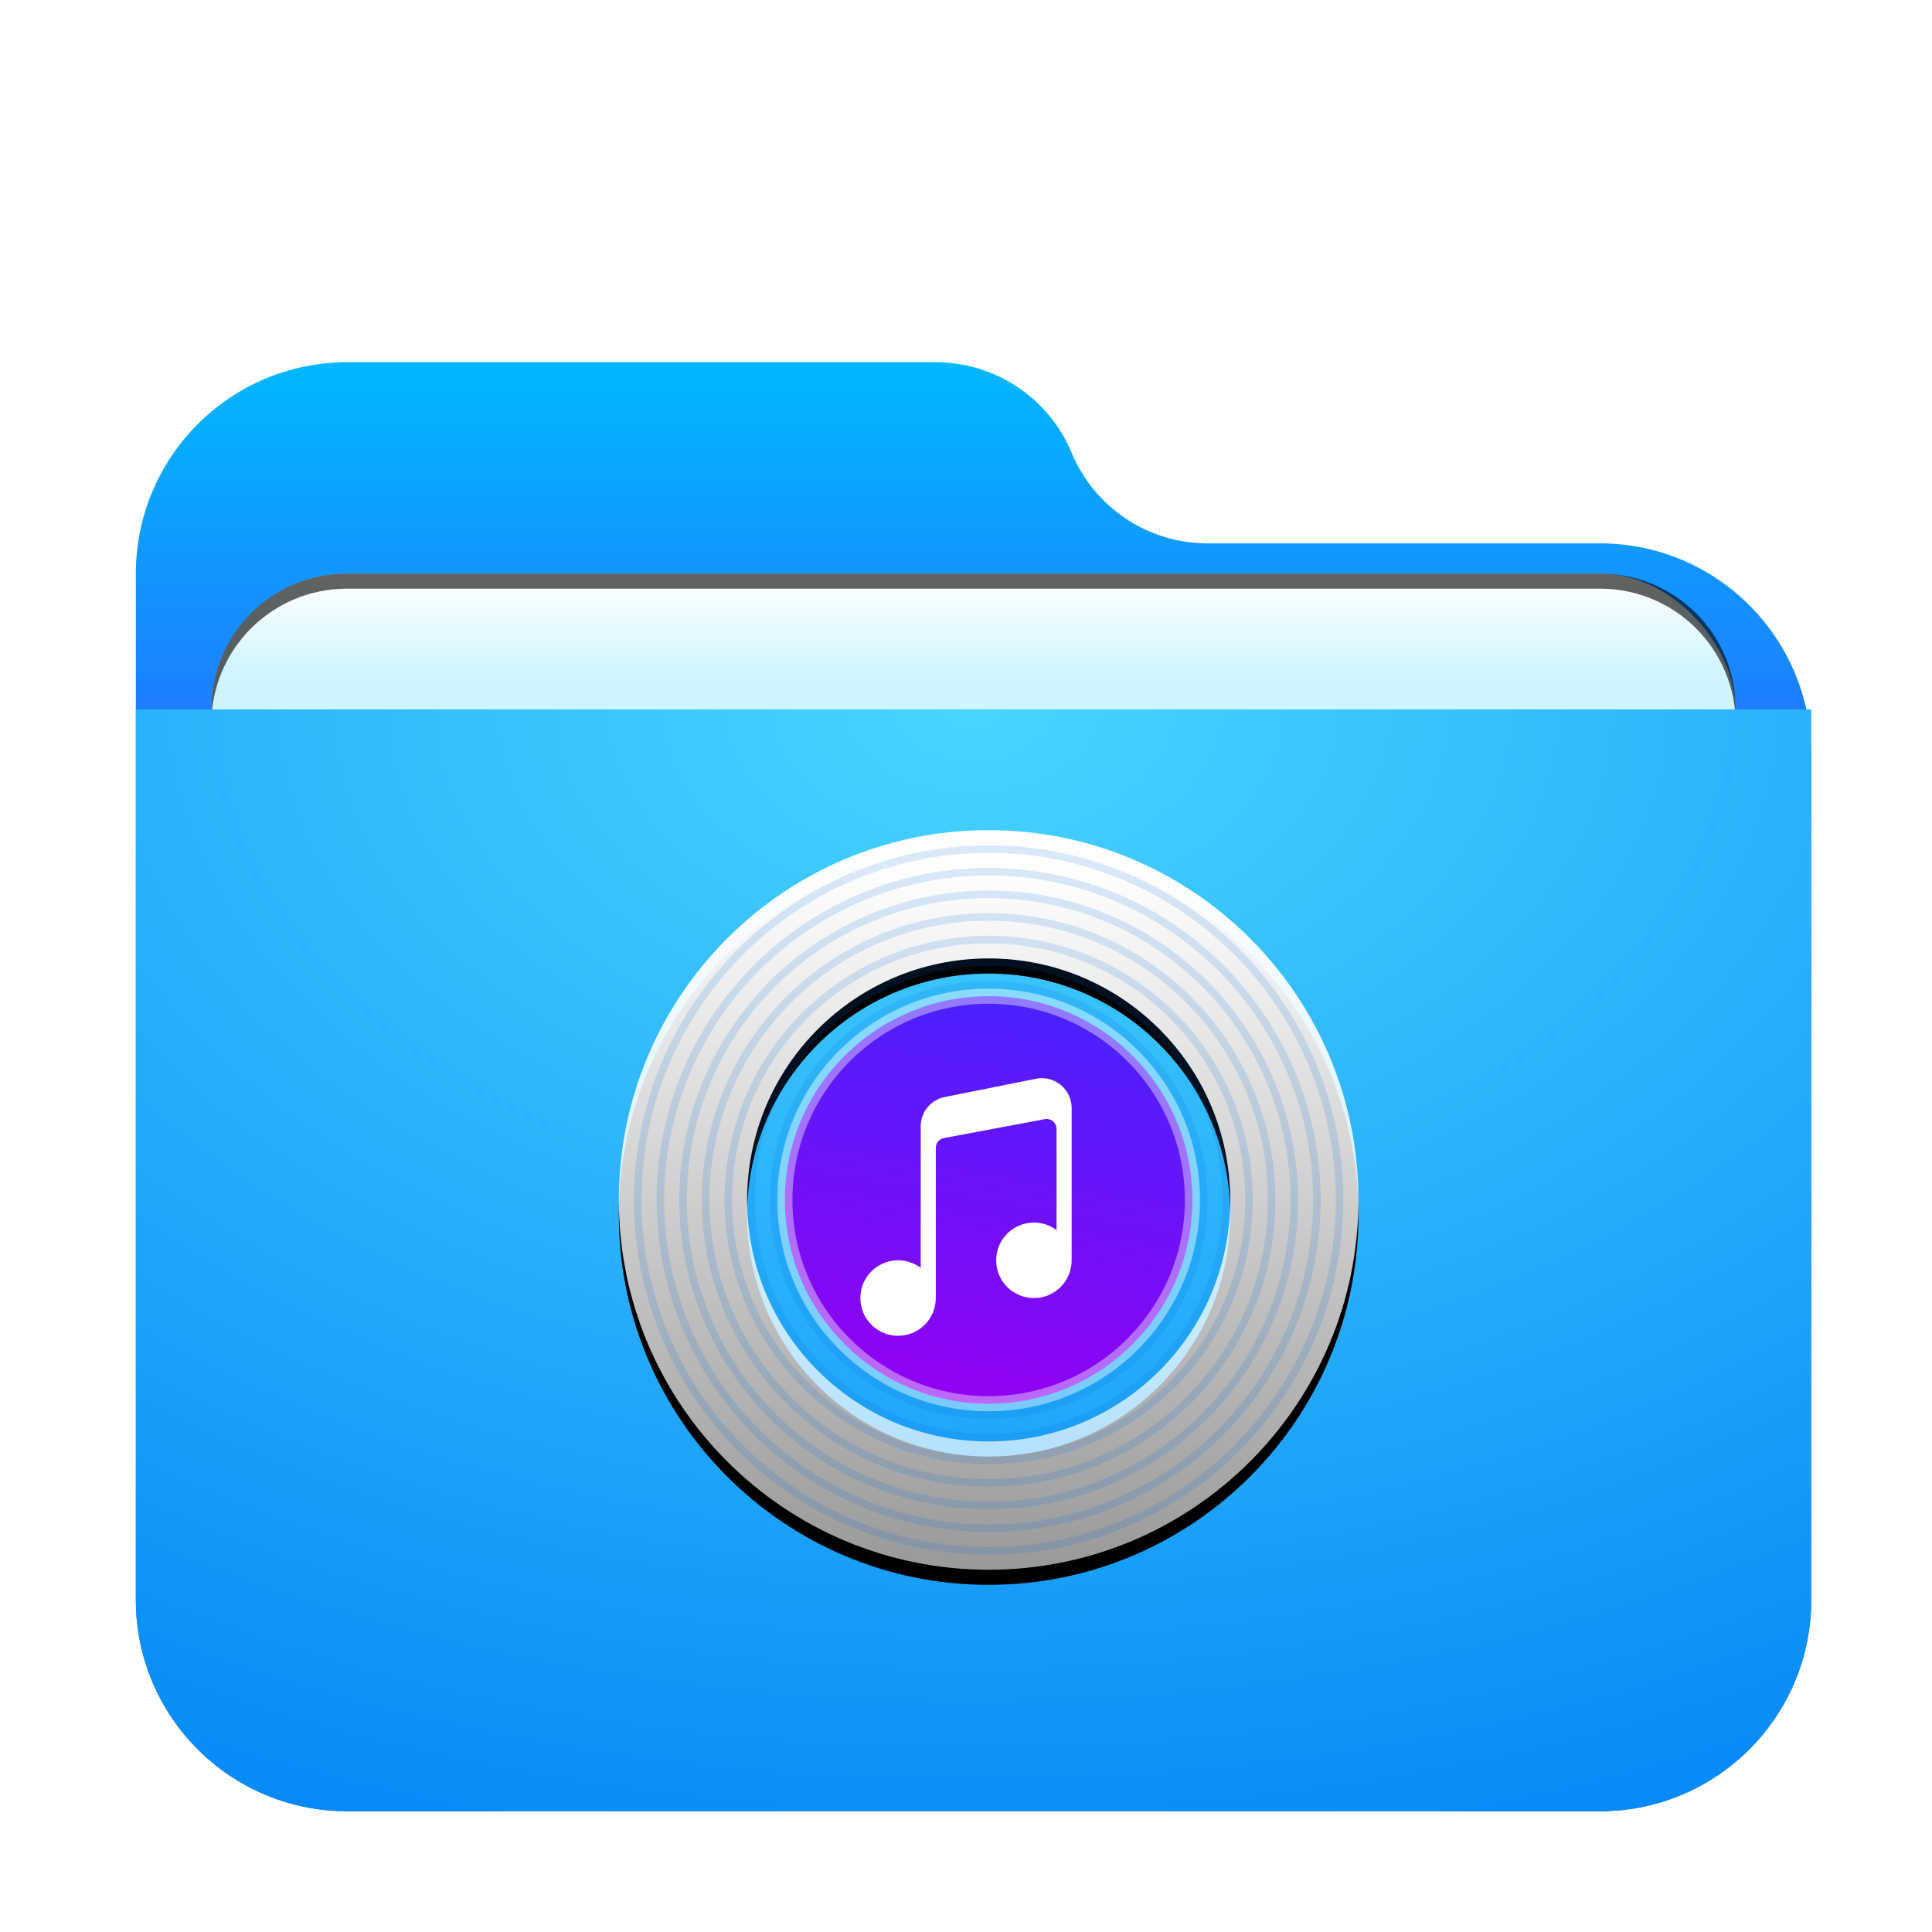<svg width="128" height="128" version="1.1" viewBox="0 0 128 128" xmlns="http://www.w3.org/2000/svg" xmlns:xlink="http://www.w3.org/1999/xlink">
<defs>
<filter id="folder-music-128px-a" x="-14.4%" y="-16.7%" width="128.8%" height="133.3%">
<feOffset dy="2" in="SourceAlpha" result="shadowOffsetOuter1"/>
<feGaussianBlur in="shadowOffsetOuter1" result="shadowBlurOuter1" stdDeviation="3"/>
<feComposite in="shadowBlurOuter1" in2="SourceAlpha" operator="out" result="shadowBlurOuter1"/>
<feColorMatrix in="shadowBlurOuter1" result="shadowMatrixOuter1" values="0 0 0 0 0   0 0 0 0 0   0 0 0 0 0  0 0 0 0.2 0"/>
<feMerge>
<feMergeNode in="shadowMatrixOuter1"/>
<feMergeNode in="SourceGraphic"/>
</feMerge>
</filter>
<linearGradient id="folder-music-128px-c" x1="51.614" x2="51.614" y1="-3.0562e-14" y2="39.194" gradientTransform="scale(1.075 .93)" gradientUnits="userSpaceOnUse">
<stop stop-color="#00B8FF" offset="0"/>
<stop stop-color="#2E5DFF" offset="1"/>
</linearGradient>
<path id="folder-music-128px-b" d="m62 6c1.514 3.633 5.064 6 9 6h26c7.732 0 14 6.268 14 14v56c0 7.732-6.268 14-14 14h-83c-7.732 0-14-6.268-14-14v-68c-9.469e-16 -7.732 6.268-14 14-14h39c3.936-7.2305e-16 7.486 2.367 9 6z"/>
<linearGradient id="folder-music-128px-l" x1="25.521" x2="25.521" y1="2.405" y2="49" gradientUnits="userSpaceOnUse">
<stop stop-color="#FFF" offset="0"/>
<stop stop-color="#FFF" stop-opacity=".6" offset="1"/>
</linearGradient>
<path id="folder-music-128px-k" d="m24.5 49c-13.531 0-24.5-10.969-24.5-24.5s10.969-24.5 24.5-24.5 24.5 10.969 24.5 24.5-10.969 24.5-24.5 24.5zm0-8.5c8.837 0 16-7.163 16-16s-7.163-16-16-16-16 7.163-16 16 7.163 16 16 16z"/>
<filter id="folder-music-128px-j" x="-13.3%" y="-11.2%" width="126.5%" height="126.5%">
<feOffset dy="1" in="SourceAlpha" result="shadowOffsetOuter1"/>
<feGaussianBlur in="shadowOffsetOuter1" result="shadowBlurOuter1" stdDeviation="2"/>
<feColorMatrix in="shadowBlurOuter1" values="0 0 0 0 0   0 0 0 0 0.427   0 0 0 0 0.969  0 0 0 0.5 0"/>
</filter>
<linearGradient id="folder-music-128px-m" x1="20.515" x2="15.756" y1="10.5" y2="38.5" gradientTransform="translate(41,55)" gradientUnits="userSpaceOnUse">
<stop stop-color="#4B20FF" offset="0"/>
<stop stop-color="#9600F1" offset="1"/>
</linearGradient>
<radialGradient id="radialGradient928" cx="45.008" cy="0" r="105.85" gradientTransform="matrix(1.233 0 0 .811 9 45)" gradientUnits="userSpaceOnUse">
<stop stop-color="#48D5FF" offset="0"/>
<stop stop-color="#0083F6" offset="1"/>
</radialGradient>
<filter id="filter1016" x="-.034" y="-.082" width="1.068" height="1.163" color-interpolation-filters="sRGB">
<feGaussianBlur stdDeviation="1.43"/>
</filter>
<linearGradient id="linearGradient964" x1="-70" x2="-70" y1="96.088" y2="103" gradientUnits="userSpaceOnUse">
<stop stop-color="#fff" offset="0"/>
<stop stop-color="#cef5ff" offset="1"/>
</linearGradient>
</defs>
<use transform="translate(9,22)" width="100%" height="100%" fill="url(#folder-music-128px-c)" fill-rule="evenodd" filter="url(#folder-music-128px-a)" xlink:href="#folder-music-128px-b"/>
<g transform="translate(138,-58)" fill-rule="evenodd">
<rect x="-124" y="96" width="101" height="42" rx="9" ry="9" fill-opacity=".2" filter="url(#filter1016)" style="paint-order:stroke fill markers"/>
<rect x="-124" y="96" width="101" height="42" rx="9" ry="9" fill="url(#linearGradient964)" style="paint-order:stroke fill markers"/>
<path d="m-115 96c-4.986 0-9 4.014-9 9v1c0-4.986 4.014-9 9-9h83c4.986 0 9 4.014 9 9v-1c0-4.986-4.014-9-9-9z" opacity=".615" style="paint-order:stroke fill markers"/>
</g>
<path d="m9 45h111v59c0 7.732-6.268 14-14 14h-83c-7.732 0-14-6.268-14-14z" fill="url(#radialGradient928)" fill-rule="evenodd" filter="url(#folder-music-128px-a)"/>
<use transform="translate(41,55)" width="100%" height="100%" fill="#000000" fill-rule="evenodd" filter="url(#folder-music-128px-j)" xlink:href="#folder-music-128px-k"/>
<use transform="translate(41,55)" width="100%" height="100%" fill="url(#folder-music-128px-l)" fill-rule="evenodd" xlink:href="#folder-music-128px-k"/>
<circle cx="65.5" cy="79.5" r="21.75" fill="none" stroke="#0070dd" stroke-opacity=".15" stroke-width=".5"/>
<circle cx="65.5" cy="79.5" r="23.25" fill="none" stroke="#0070dd" stroke-opacity=".15" stroke-width=".5"/>
<circle cx="65.5" cy="79.5" r="18.75" fill="none" stroke="#0070dd" stroke-opacity=".15" stroke-width=".5"/>
<circle cx="65.5" cy="79.5" r="20.25" fill="none" stroke="#0070dd" stroke-opacity=".15" stroke-width=".5"/>
<circle cx="65.5" cy="79.5" r="17.25" fill="none" stroke="#0070dd" stroke-opacity=".15" stroke-width=".5"/>
<circle cx="65.5" cy="79.5" r="15.75" fill="none" stroke="#0070dd" stroke-opacity=".15" stroke-width=".5"/>
<circle cx="65.5" cy="79.5" r="14.25" fill="none" stroke="#0070dd" stroke-opacity=".15" stroke-width=".5"/>
<circle cx="65.5" cy="79.5" r="12.75" fill="none" stroke="#0070dd" stroke-opacity=".15" stroke-width=".5"/>
<circle cx="65.5" cy="79.5" r="11.25" fill="none" stroke="#0070dd" stroke-opacity=".15" stroke-width=".5"/>
<circle cx="65.5" cy="79.5" r="13.5" fill="url(#folder-music-128px-m)" fill-rule="evenodd" stroke="#fff" stroke-opacity=".4"/>
<path d="m70 81.5v-6.706c0-0.364-0.295-0.659-0.659-0.659-0.041 0-0.081 0.004-0.121 0.011l-6.683 1.253c-0.312 0.058-0.537 0.33-0.537 0.647v9.953c0 1.381-1.119 2.5-2.5 2.5s-2.5-1.119-2.5-2.5 1.119-2.5 2.5-2.5c0.563 0 1.082 0.186 1.5 0.5v-9.38c0-0.942 0.665-1.753 1.588-1.938l6.048-1.21c1.07-0.214 2.111 0.48 2.325 1.55 0.026 0.128 0.038 0.257 0.038 0.388v10.09c0 1.381-1.119 2.5-2.5 2.5s-2.5-1.119-2.5-2.5 1.119-2.5 2.5-2.5c0.563 0 1.082 0.186 1.5 0.5z" fill="#fff" fill-rule="evenodd"/>
</svg>
